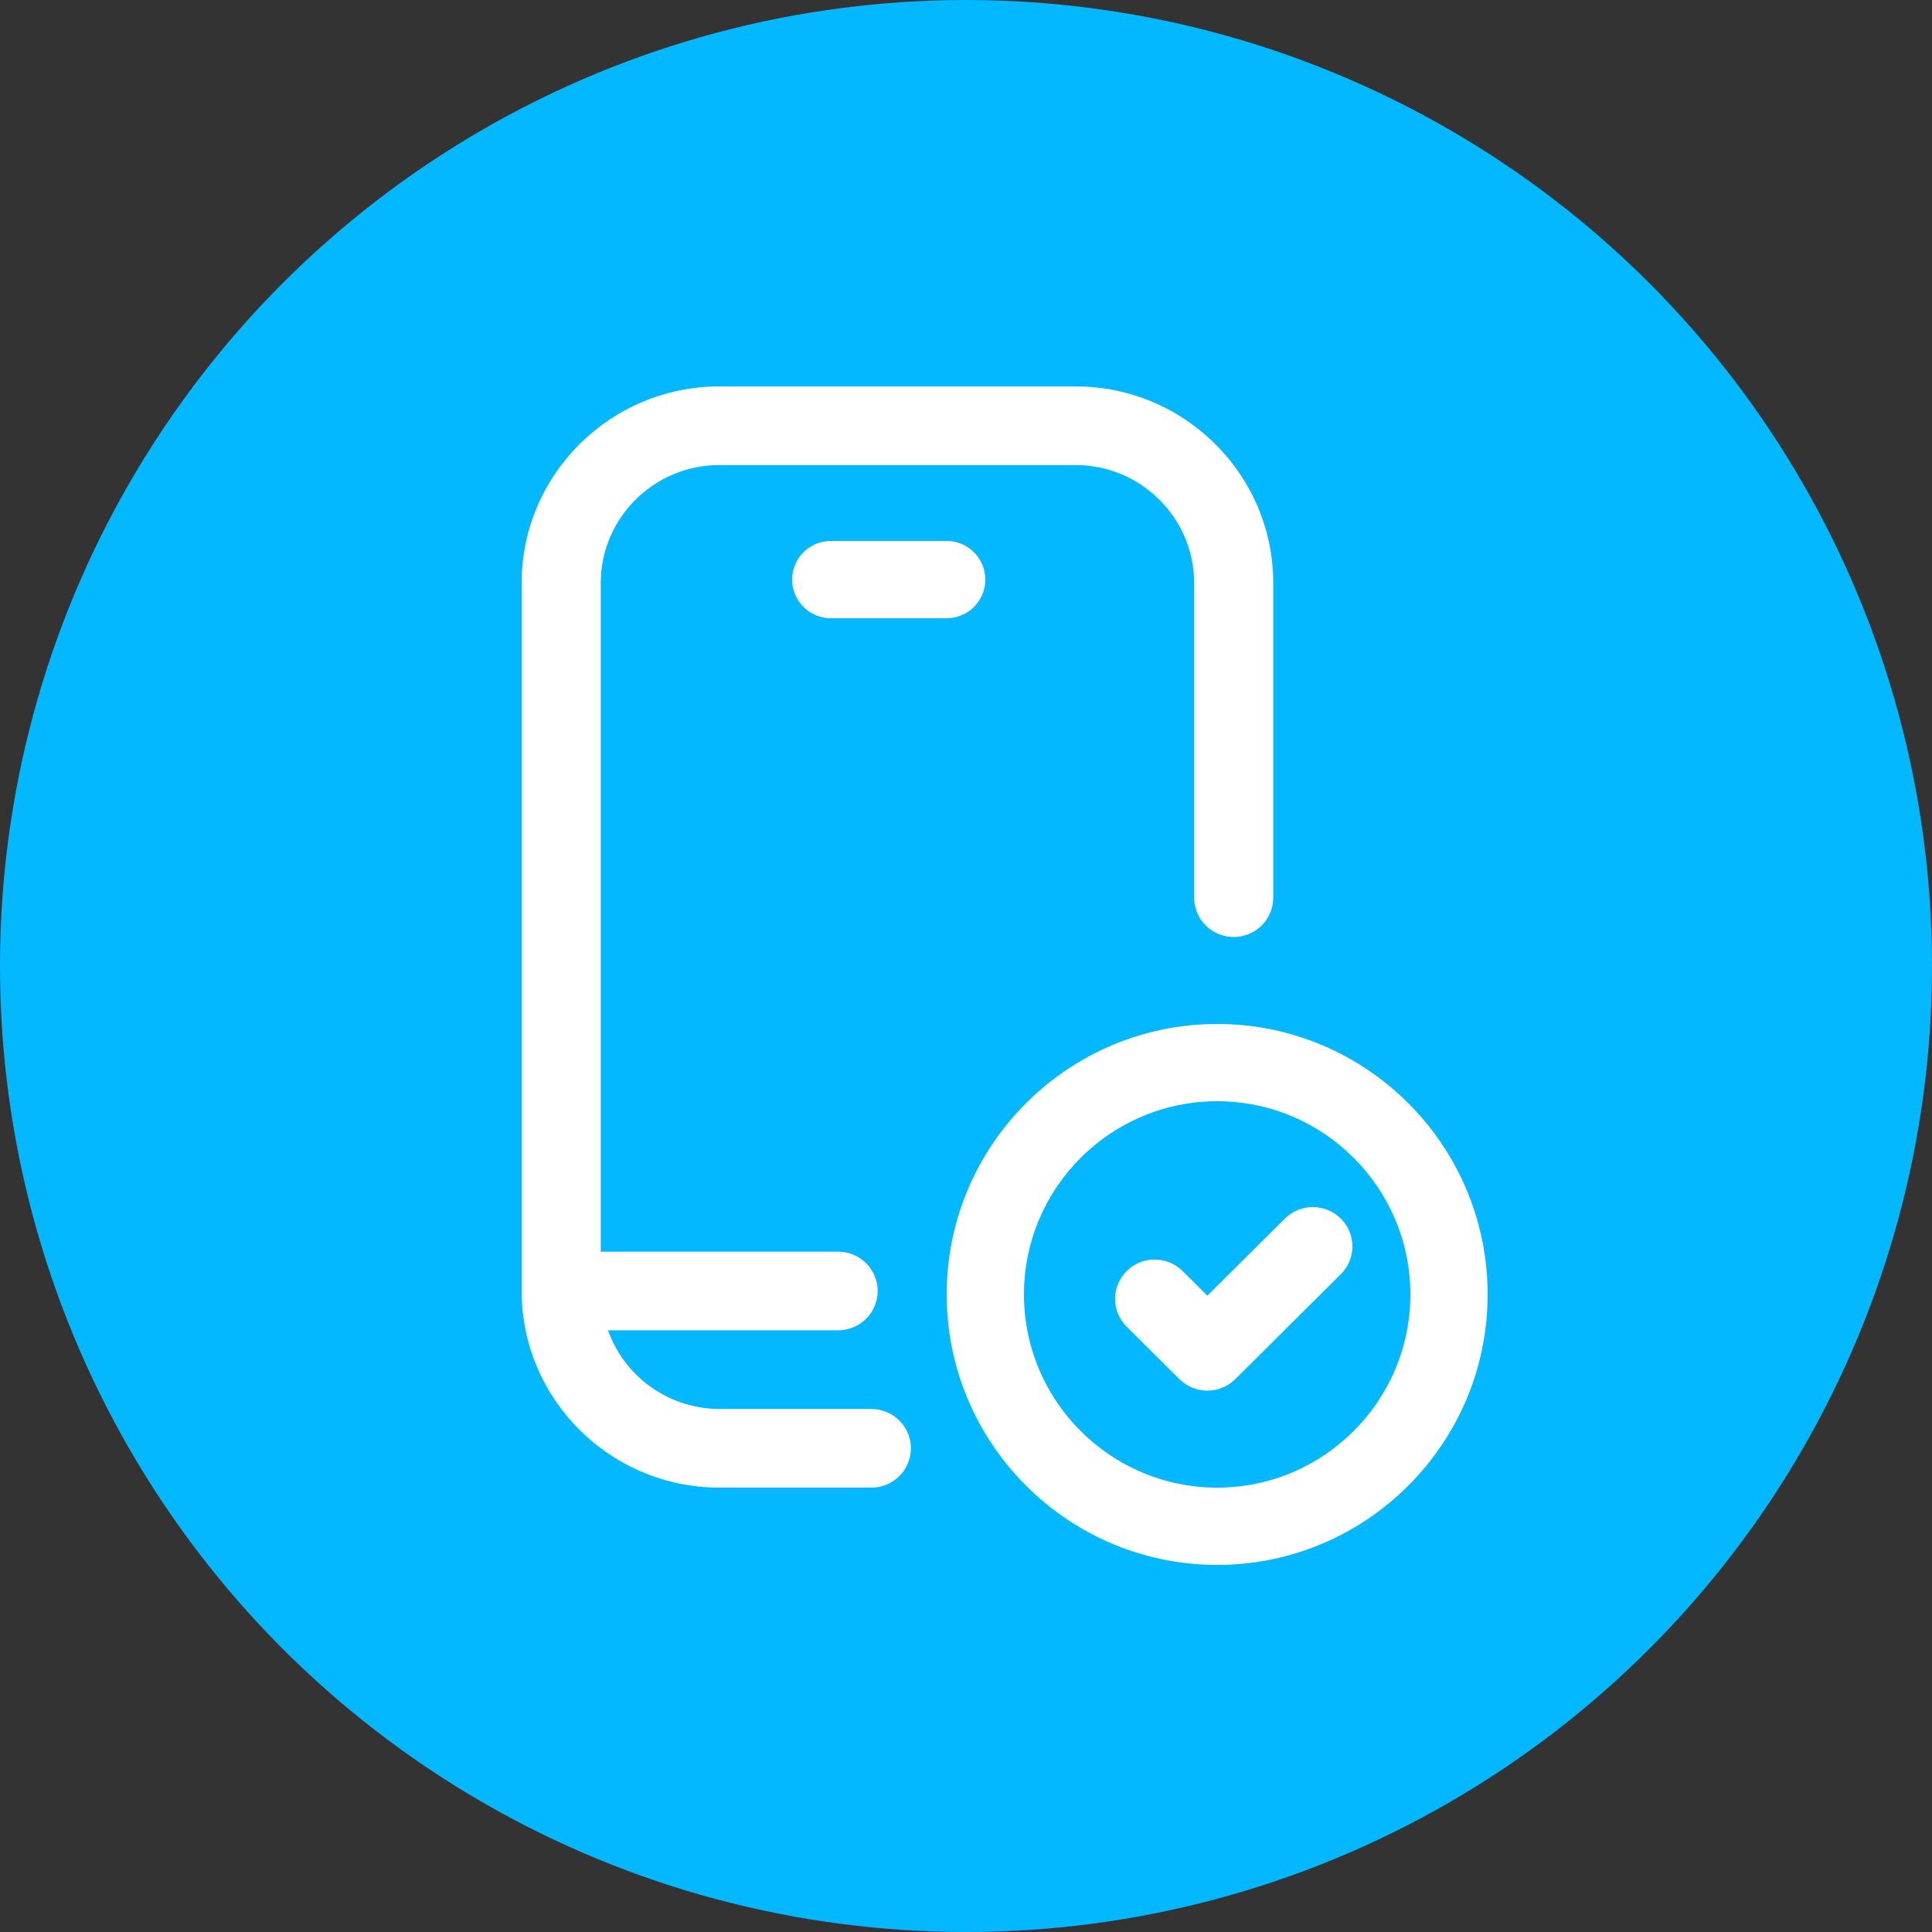 <svg width="100" height="100" viewBox="0 0 100 100" fill="none" xmlns="http://www.w3.org/2000/svg">
<rect x="0" y="0" width="100" height="100" fill="#333333" stroke="none"/>
<circle cx="50" cy="50" r="50" fill="#04B8FF"/>
<path d="M63 53C55.28 53 49 59.28 49 67C49 74.72 55.28 81 63 81C70.72 81 77 74.72 77 67C77 59.28 70.72 53 63 53ZM63 77C57.486 77 53 72.514 53 67C53 61.486 57.486 57 63 57C68.514 57 73 61.486 73 67C73 72.514 68.514 77 63 77Z" fill="white"/>
<path d="M66.503 63.076L62.492 67.064L61.21 65.789C61.02 65.6 60.794 65.45 60.546 65.348C60.298 65.246 60.032 65.193 59.763 65.193C59.494 65.193 59.228 65.246 58.979 65.348C58.731 65.45 58.505 65.6 58.315 65.789C58.125 65.978 57.974 66.203 57.871 66.45C57.768 66.697 57.715 66.961 57.715 67.229C57.715 67.496 57.768 67.76 57.871 68.007C57.974 68.254 58.125 68.479 58.315 68.668L61.044 71.381C61.234 71.571 61.46 71.722 61.708 71.824C61.956 71.927 62.223 71.98 62.492 71.98C62.761 71.98 63.028 71.927 63.276 71.824C63.524 71.722 63.75 71.571 63.94 71.381L69.4 65.952C69.591 65.763 69.741 65.539 69.844 65.292C69.947 65.045 70 64.78 70 64.513C70 64.246 69.947 63.981 69.844 63.734C69.741 63.487 69.591 63.263 69.4 63.074C69.21 62.885 68.985 62.735 68.736 62.633C68.488 62.53 68.222 62.477 67.953 62.477C67.684 62.477 67.418 62.53 67.169 62.633C66.921 62.735 66.695 62.885 66.505 63.074L66.503 63.076ZM45.1 72.929H37.238C35.971 72.924 34.738 72.531 33.705 71.802C32.673 71.073 31.893 70.044 31.472 68.857H43.38C43.923 68.857 44.444 68.643 44.828 68.261C45.212 67.879 45.428 67.361 45.428 66.821C45.428 66.281 45.212 65.764 44.828 65.382C44.444 65 43.923 64.786 43.38 64.786H31.095V30.179C31.095 26.811 33.851 24.071 37.238 24.071H55.666C59.052 24.071 61.808 26.811 61.808 30.179V46.464C61.808 47.004 62.024 47.522 62.408 47.904C62.792 48.285 63.313 48.5 63.856 48.5C64.399 48.5 64.919 48.285 65.303 47.904C65.688 47.522 65.903 47.004 65.903 46.464V30.179C65.903 24.566 61.311 20 55.666 20H37.238C31.593 20 27 24.566 27 30.179V66.821C27 72.434 31.593 77 37.238 77H45.1C45.643 77 46.164 76.785 46.548 76.404C46.932 76.022 47.148 75.504 47.148 74.964C47.148 74.424 46.932 73.907 46.548 73.525C46.164 73.143 45.643 72.929 45.1 72.929Z" fill="white"/>
<path d="M43 28C42.47 28 41.961 28.211 41.586 28.586C41.211 28.961 41 29.47 41 30C41 30.53 41.211 31.039 41.586 31.414C41.961 31.789 42.47 32 43 32H49C49.53 32 50.039 31.789 50.414 31.414C50.789 31.039 51 30.53 51 30C51 29.47 50.789 28.961 50.414 28.586C50.039 28.211 49.53 28 49 28H43Z" fill="white"/>
</svg>
